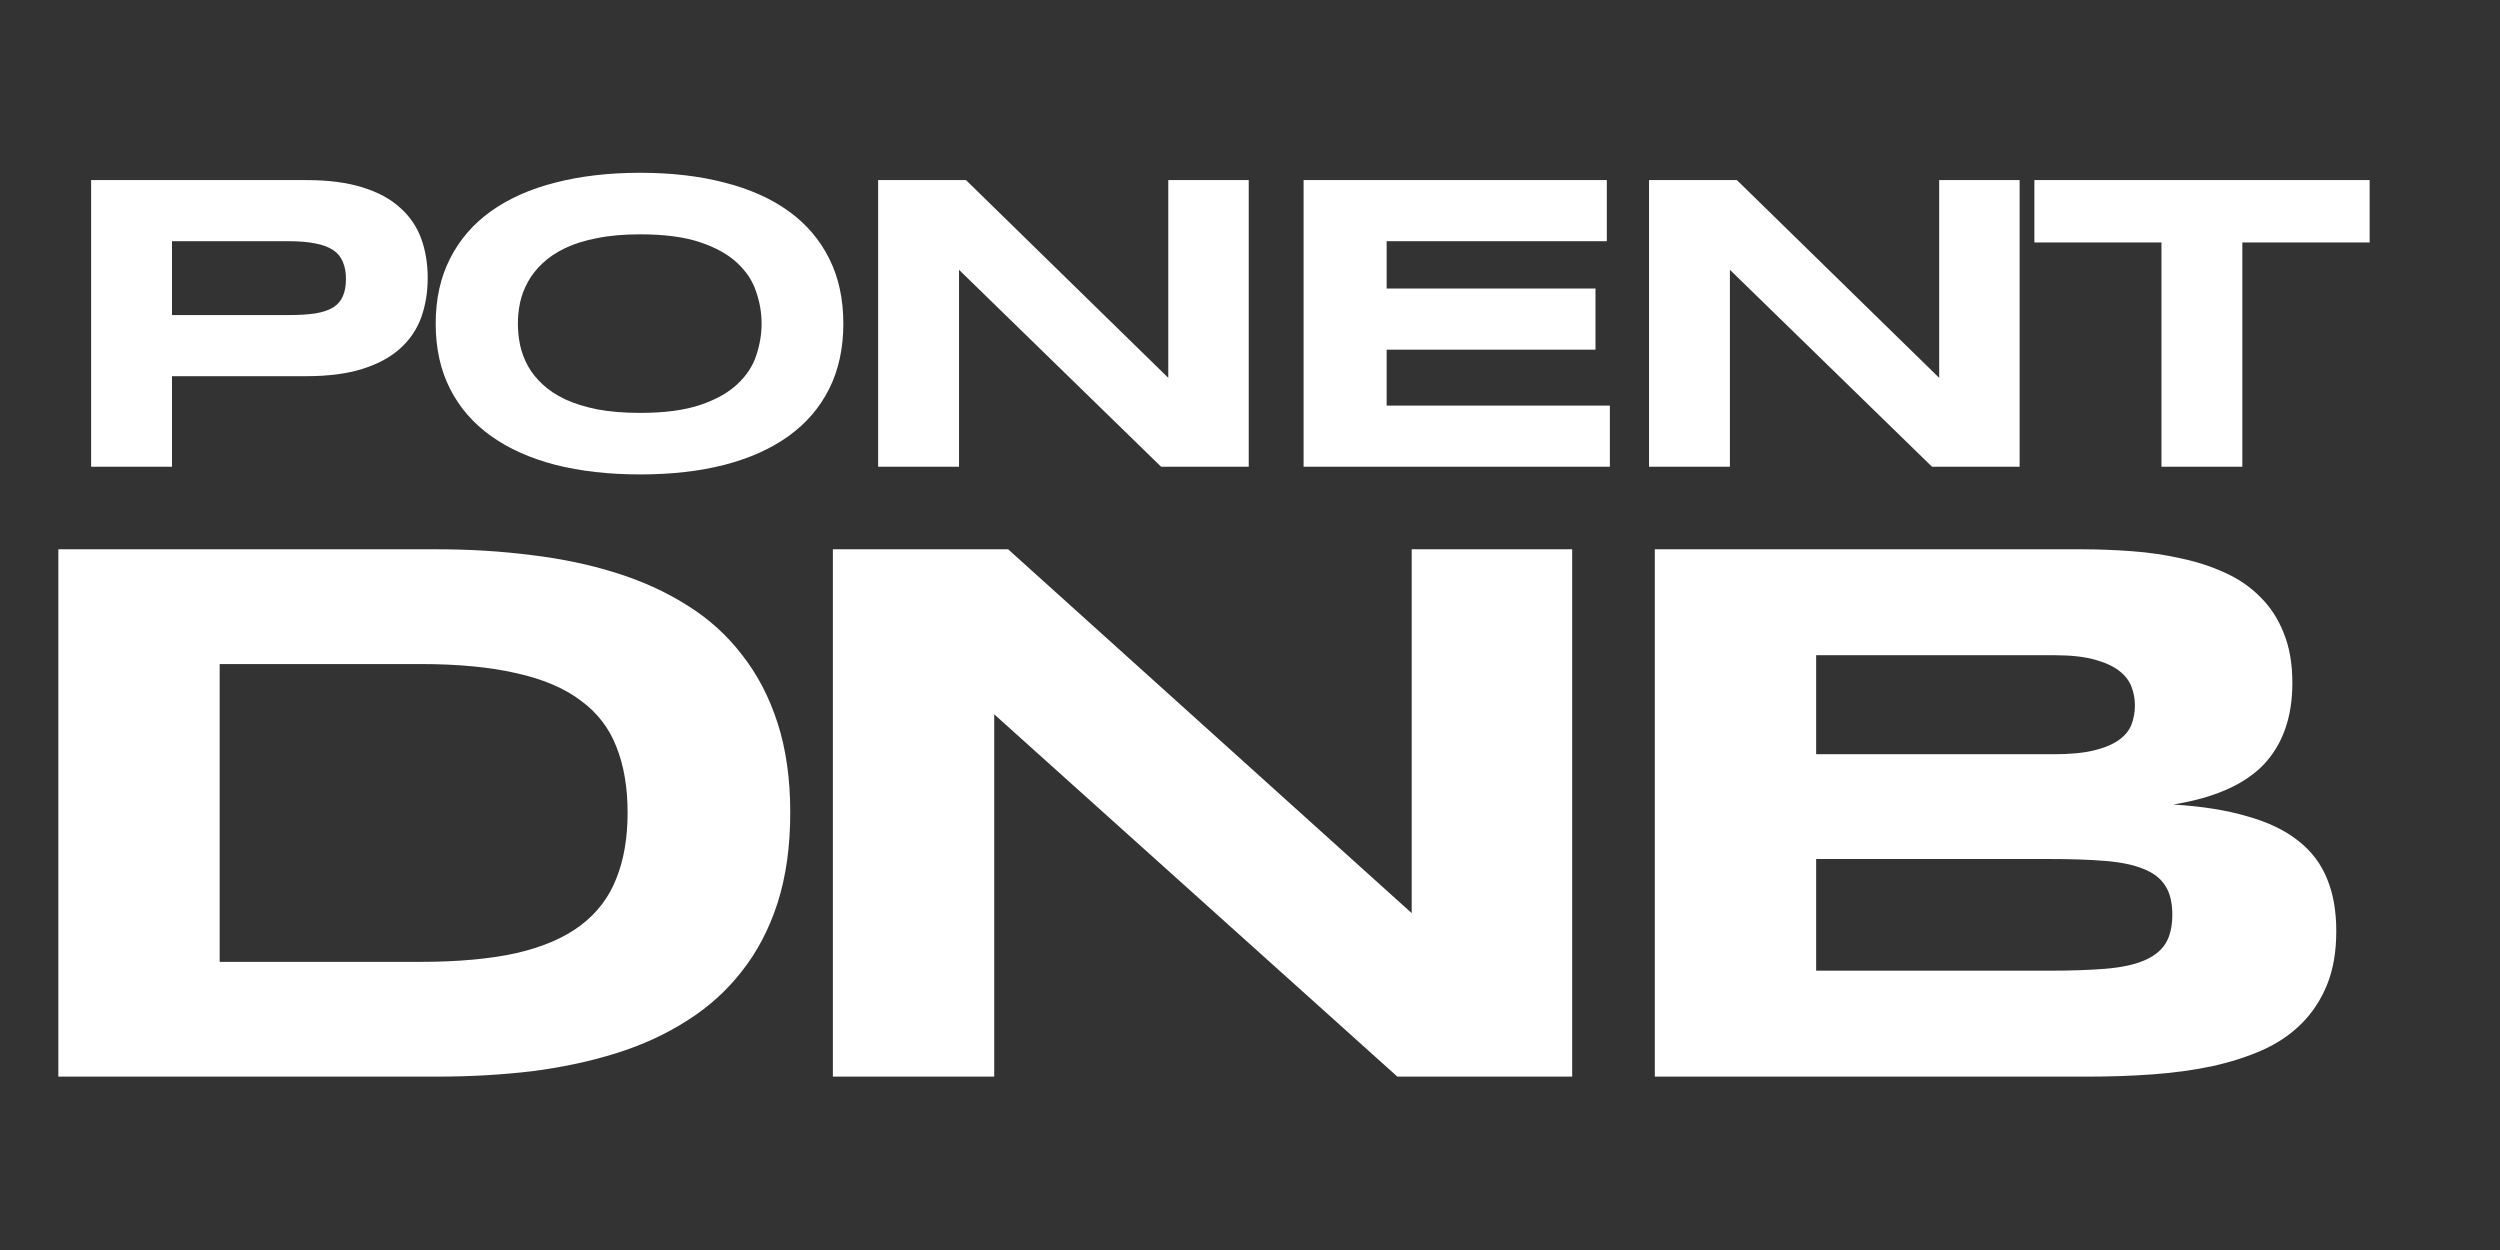 <?xml version="1.0" encoding="UTF-8" standalone="no"?>
<!-- Created with Inkscape (http://www.inkscape.org/) -->

<svg
   width="300mm"
   height="150mm"
   viewBox="0 0 300 150"
   version="1.1"
   id="svg1"
   xml:space="preserve"
   sodipodi:docname="logo.svg"
   inkscape:export-filename="../../../../../Documents/ponent-pla.svg"
   inkscape:export-xdpi="200"
   inkscape:export-ydpi="200"
   inkscape:version="1.3.2 (091e20e, 2023-11-25)"
   xmlns:inkscape="http://www.inkscape.org/namespaces/inkscape"
   xmlns:sodipodi="http://sodipodi.sourceforge.net/DTD/sodipodi-0.dtd"
   xmlns="http://www.w3.org/2000/svg"
   xmlns:svg="http://www.w3.org/2000/svg"><rect x="0" y="0" width="300" height="150" fill="#333333" stroke="none"/><sodipodi:namedview
     id="namedview1"
     pagecolor="#ffffff"
     bordercolor="#000000"
     borderopacity="0.25"
     inkscape:showpageshadow="2"
     inkscape:pageopacity="0.0"
     inkscape:pagecheckerboard="0"
     inkscape:deskcolor="#d1d1d1"
     inkscape:document-units="mm"
     inkscape:zoom="0.33425694"
     inkscape:cx="566.92913"
     inkscape:cy="282.71664"
     inkscape:window-width="1440"
     inkscape:window-height="846"
     inkscape:window-x="0"
     inkscape:window-y="25"
     inkscape:window-maximized="0"
     inkscape:current-layer="svg1" /><defs
     id="defs1" /><g
     id="layer1"><path
       style="font-weight:bold;font-size:52.42px;font-family:Syncopate;-inkscape-font-specification:'Syncopate Bold';text-align:center;letter-spacing:-4.564px;text-anchor:middle;fill:#ffffff;stroke-width:0.464;stroke-miterlimit:0;stroke-dasharray:0.464, 0.464"
       d="m 50.219,34.101 q 0,2.636 -0.768,4.863 -0.768,2.201 -2.483,3.814 -1.689,1.587 -4.402,2.483 -2.713,0.896 -6.604,0.896 H 20.195 V 57.265 H 10.699 V 22.097 h 25.263 q 3.891,0 6.604,0.896 2.713,0.87 4.402,2.483 1.715,1.587 2.483,3.788 0.768,2.201 0.768,4.838 z m -9.598,0.154 q 0,-1.229 -0.358,-2.099 -0.333,-0.896 -1.126,-1.459 -0.793,-0.563 -2.073,-0.819 -1.28,-0.282 -3.148,-0.282 H 20.195 v 9.061 h 13.719 q 1.868,0 3.148,-0.205 1.28,-0.23 2.073,-0.742 0.793,-0.538 1.126,-1.382 0.358,-0.845 0.358,-2.073 z m 58.401,5.452 q 0,4.53 -1.664,8.011 -1.664,3.455 -4.761,5.785 -3.097,2.329 -7.525,3.532 -4.402,1.177 -9.906,1.177 -5.503,0 -9.957,-1.177 -4.428,-1.203 -7.551,-3.532 -3.123,-2.329 -4.812,-5.785 -1.689,-3.481 -1.689,-8.011 0,-4.53 1.689,-7.986 1.689,-3.481 4.812,-5.81 3.123,-2.329 7.551,-3.507 4.454,-1.203 9.957,-1.203 5.503,0 9.906,1.203 4.428,1.177 7.525,3.507 3.097,2.329 4.761,5.81 1.664,3.455 1.664,7.986 z m -9.598,0 q 0,-1.971 -0.64,-3.916 -0.614,-1.971 -2.227,-3.532 -1.587,-1.561 -4.351,-2.534 -2.764,-0.973 -7.039,-0.973 -2.867,0 -5.042,0.461 -2.176,0.435 -3.763,1.229 -1.587,0.793 -2.662,1.868 -1.075,1.049 -1.715,2.278 -0.64,1.203 -0.921,2.534 -0.256,1.305 -0.256,2.585 0,1.305 0.256,2.636 0.282,1.331 0.921,2.56 0.64,1.203 1.715,2.252 1.075,1.049 2.662,1.843 1.587,0.768 3.763,1.229 2.176,0.435 5.042,0.435 4.274,0 7.039,-0.973 2.764,-0.973 4.351,-2.534 1.613,-1.561 2.227,-3.507 0.64,-1.971 0.64,-3.942 z M 136.332,57.265 112.605,33.103 V 57.265 H 103.109 V 22.097 h 10.315 l 23.753,24.265 V 22.097 h 9.445 v 35.168 z m 16.732,0 V 22.097 h 35.604 v 7.5 h -25.852 v 5.81 h 24.521 v 7.5 h -24.521 v 6.86 h 26.21 v 7.5 z m 73.784,0 L 203.121,33.103 v 24.162 h -9.496 V 22.097 h 10.315 l 23.753,24.265 V 22.097 h 9.445 V 57.265 Z M 263.288,29.75 v 27.515 h -9.496 V 29.75 h -14.922 v -7.653 h 39.366 v 7.653 z"
       id="text5"
       transform="scale(1.022,0.978)"
       aria-label="PONENT" /><path
       style="font-weight:bold;font-size:100.449px;font-family:Syncopate;-inkscape-font-specification:'Syncopate Bold';text-align:center;letter-spacing:-11.771px;text-anchor:middle;fill:#ffffff;stroke-width:0.89;stroke-miterlimit:0;stroke-dasharray:0.89, 0.89"
       d="m 89.126,103.842 q 0,6.474 -1.422,11.526 -1.422,5.003 -4.022,8.73 -2.55,3.728 -6.18,6.327 -3.58,2.6 -7.995,4.169 -4.414,1.57 -9.515,2.305 -5.101,0.687 -10.643,0.687 H 6.58 V 70.196 H 49.251 q 5.542,0 10.643,0.736 5.101,0.687 9.515,2.256 4.463,1.57 8.093,4.169 3.63,2.55 6.18,6.327 2.6,3.728 4.022,8.73 1.422,5.003 1.422,11.428 z m -18.344,0 q 0,-4.856 -1.275,-8.436 Q 68.281,91.825 65.485,89.52 62.739,87.166 58.275,86.038 53.812,84.861 47.387,84.861 H 24.776 V 122.922 H 47.387 q 6.425,0 10.889,-1.128 4.463,-1.177 7.21,-3.531 2.796,-2.403 4.022,-5.984 1.275,-3.58 1.275,-8.436 z M 157.597,137.587 112.13,91.286 V 137.587 H 93.933 V 70.196 h 19.766 l 45.516,46.497 v -46.497 h 18.098 v 67.391 z m 105.893,-18.589 q 0,3.924 -1.03,6.818 -1.03,2.894 -2.894,5.003 -1.815,2.06 -4.414,3.384 -2.55,1.275 -5.689,2.06 -3.09,0.736 -6.621,1.03 -3.531,0.294 -7.308,0.294 H 186.633 V 70.196 h 48.017 q 2.894,0 5.788,0.245 2.943,0.245 5.591,0.932 2.649,0.638 4.905,1.815 2.305,1.177 3.973,3.09 1.717,1.913 2.649,4.61 0.981,2.698 0.981,6.376 0,6.572 -3.237,10.447 -3.237,3.826 -10.202,5.101 4.905,0.343 8.387,1.52 3.531,1.128 5.739,3.139 2.207,1.962 3.237,4.856 1.03,2.845 1.03,6.67 z M 240.781,90.158 q 0,-1.275 -0.392,-2.403 -0.392,-1.177 -1.422,-2.06 -1.03,-0.883 -2.796,-1.422 -1.766,-0.54 -4.512,-0.54 H 204.829 v 12.654 h 26.829 q 2.747,0 4.512,-0.49 1.766,-0.49 2.796,-1.324 1.03,-0.834 1.422,-1.962 0.392,-1.177 0.392,-2.452 z m 4.218,26.731 q 0,-2.305 -0.785,-3.679 -0.785,-1.422 -2.452,-2.158 -1.668,-0.785 -4.316,-1.03 -2.649,-0.245 -6.327,-0.245 H 204.829 v 14.273 h 26.289 q 3.679,0 6.327,-0.245 2.649,-0.245 4.316,-1.03 1.668,-0.785 2.452,-2.158 0.785,-1.422 0.785,-3.728 z"
       id="text6"
       transform="scale(1.064,0.939)"
       aria-label="DNB" /></g></svg>
